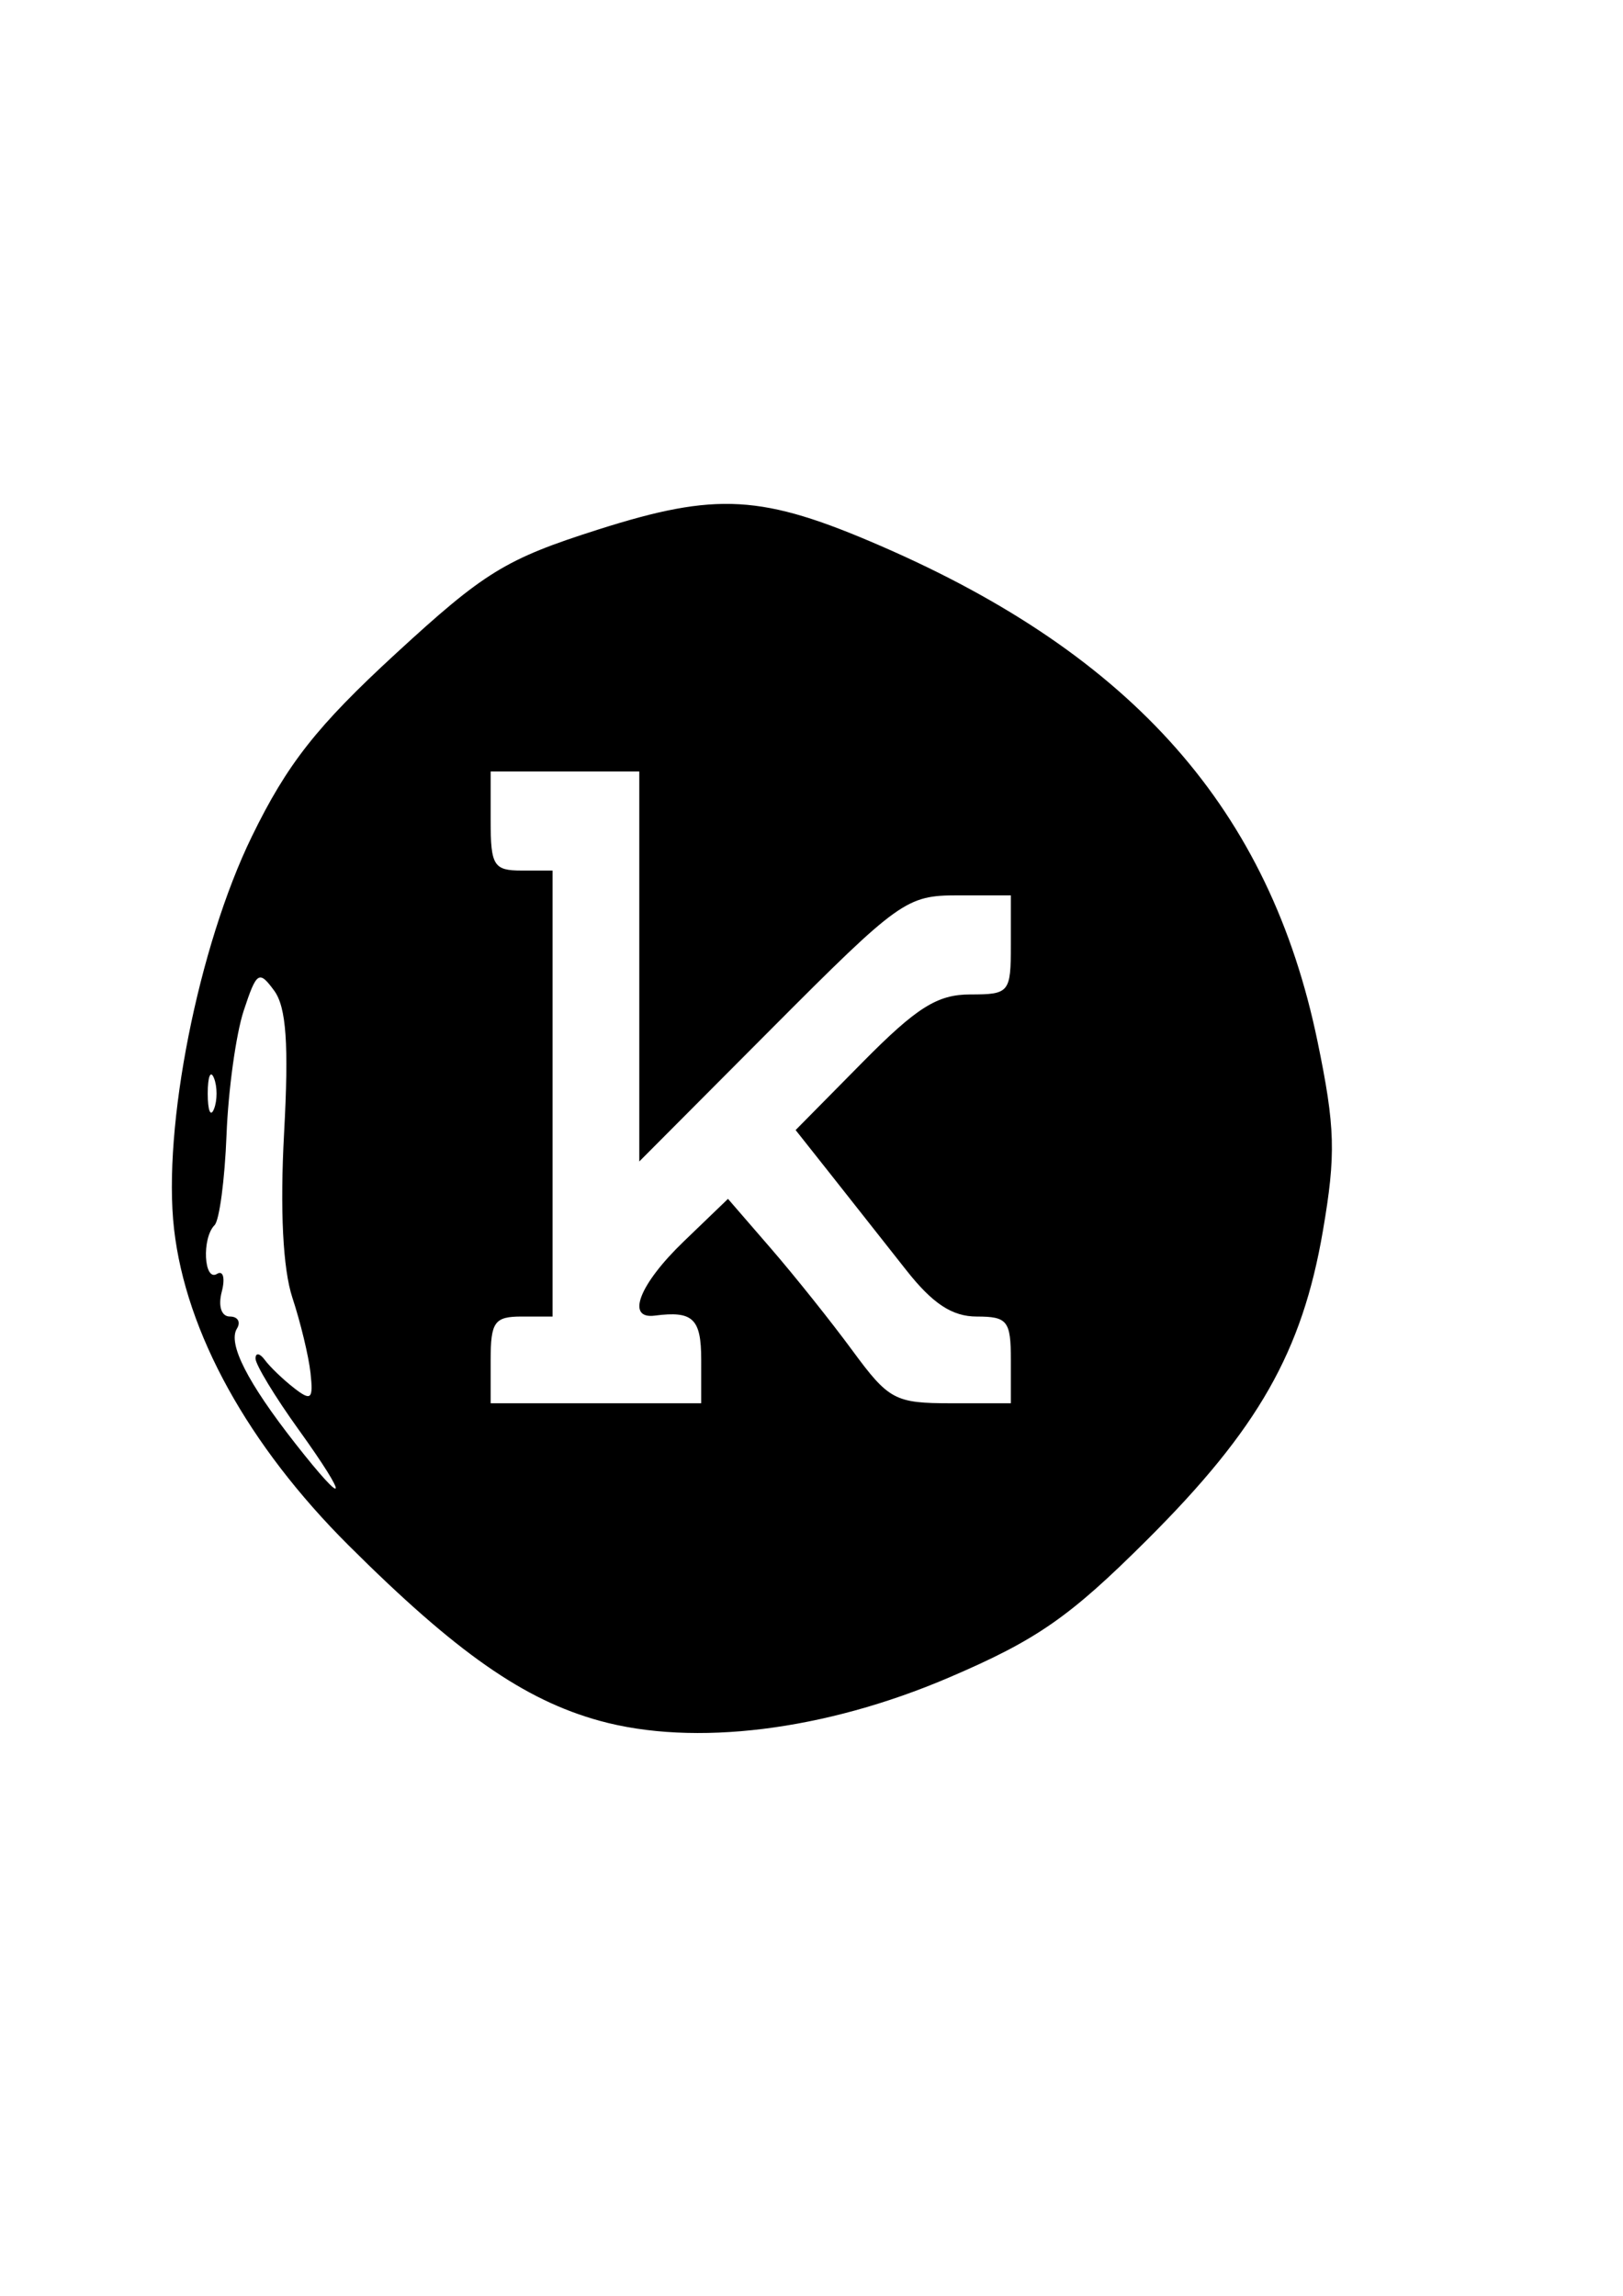 <?xml version="1.0" encoding="UTF-8" standalone="no"?>
<!-- Created with Inkscape (http://www.inkscape.org/) -->

<svg
   xmlns:dc="http://purl.org/dc/elements/1.1/"
   xmlns:cc="http://creativecommons.org/ns#"
   xmlns:rdf="http://www.w3.org/1999/02/22-rdf-syntax-ns#"
   xmlns:svg="http://www.w3.org/2000/svg"
   xmlns="http://www.w3.org/2000/svg"
   xmlns:sodipodi="http://sodipodi.sourceforge.net/DTD/sodipodi-0.dtd"
   xmlns:inkscape="http://www.inkscape.org/namespaces/inkscape"
   width="210mm"
   height="297mm"
   viewBox="0 0 210 297"
   version="1.1"
   id="svg192"
   inkscape:version="0.92.2 5c3e80d, 2017-08-06"
   sodipodi:docname="knowitlogo.svg">
  <defs
     id="defs186" />
  <sodipodi:namedview
     id="base"
     pagecolor="#ffffff"
     bordercolor="#666666"
     borderopacity="1.0"
     inkscape:pageopacity="0.0"
     inkscape:pageshadow="2"
     inkscape:zoom="0.35"
     inkscape:cx="8.5714286"
     inkscape:cy="560"
     inkscape:document-units="mm"
     inkscape:current-layer="layer1"
     showgrid="false"
     inkscape:window-width="1680"
     inkscape:window-height="973"
     inkscape:window-x="0"
     inkscape:window-y="1"
     inkscape:window-maximized="1" />
  <g
     inkscape:label="Layer 1"
     inkscape:groupmode="layer"
     id="layer1">
    <path
       style="fill:#000000;stroke-width:1.603"
       d="M 77.576,222.61 C 67.777,219.907 59.041,213.803 45.124,199.938 32.1,186.962 24.053,172.388 22.522,159.004 c -1.505,-13.152 3.142,-36.594 10.07,-50.803 4.573,-9.378 8.408,-14.251 18.598,-23.627 11.496,-10.578 14.231,-12.256 26.185,-16.062 15.362,-4.892 21.226,-4.552 36.593,2.116 32.685,14.183 50.321,34.186 56.503,64.085 2.3,11.125 2.399,14.601 0.695,24.538 -2.677,15.614 -8.363,25.607 -22.709,39.914 -10.072,10.045 -14.29,12.978 -25.675,17.851 -16.07,6.88 -32.966,8.97 -45.206,5.594 z M 38.642,184.95 c -3.084,-4.292 -5.595,-8.439 -5.582,-9.215 0.013,-0.776 0.554,-0.69 1.202,0.191 0.648,0.881 2.341,2.511 3.763,3.621 2.239,1.748 2.528,1.489 2.153,-1.927 -0.238,-2.17 -1.294,-6.555 -2.347,-9.745 -1.228,-3.721 -1.612,-11.358 -1.072,-21.311 0.623,-11.472 0.288,-16.266 -1.285,-18.41 -1.96,-2.67 -2.27,-2.466 -3.94,2.593 -0.997,3.02 -1.997,10.243 -2.223,16.051 -0.226,5.808 -0.923,11.072 -1.548,11.697 -1.672,1.672 -1.387,7.357 0.316,6.304 0.799,-0.494 1.076,0.545 0.614,2.309 -0.488,1.865 -0.05,3.207 1.045,3.207 1.036,0 1.448,0.706 0.914,1.569 -1.193,1.931 1.361,6.951 7.558,14.857 6.757,8.621 7.048,7.415 0.432,-1.794 z m 52.088,-9.024 c 0,-5.357 -1.064,-6.371 -6.01,-5.729 -3.776,0.49 -2.002,-4.061 3.735,-9.582 l 5.739,-5.523 5.549,6.41 c 3.052,3.526 7.804,9.475 10.559,13.222 4.694,6.382 5.498,6.811 12.752,6.811 h 7.741 v -5.609 c 0,-5.051 -0.439,-5.609 -4.407,-5.609 -3.184,-4e-5 -5.718,-1.668 -9.132,-6.01 -2.599,-3.305 -6.882,-8.734 -9.518,-12.063 l -4.793,-6.053 8.662,-8.771 c 6.999,-7.087 9.672,-8.771 13.925,-8.771 5.072,0 5.263,-0.233 5.263,-6.41 v -6.41 h -6.889 c -6.625,0 -7.547,0.66 -24.039,17.213 l -17.15,17.213 V 125.028 99.802 H 73.101 63.485 v 6.41 c 0,5.769 0.401,6.41 4.007,6.41 h 4.007 v 28.847 28.847 h -4.007 c -3.51,0 -4.007,0.694 -4.007,5.609 v 5.609 h 13.622 13.622 z M 27.686,139.467 c -0.445,-1.102 -0.808,-0.2 -0.808,2.003 0,2.204 0.364,3.105 0.808,2.003 0.445,-1.102 0.445,-2.905 0,-4.007 z"
       id="path205"
       inkscape:connector-curvature="0" />
  </g>
</svg>
